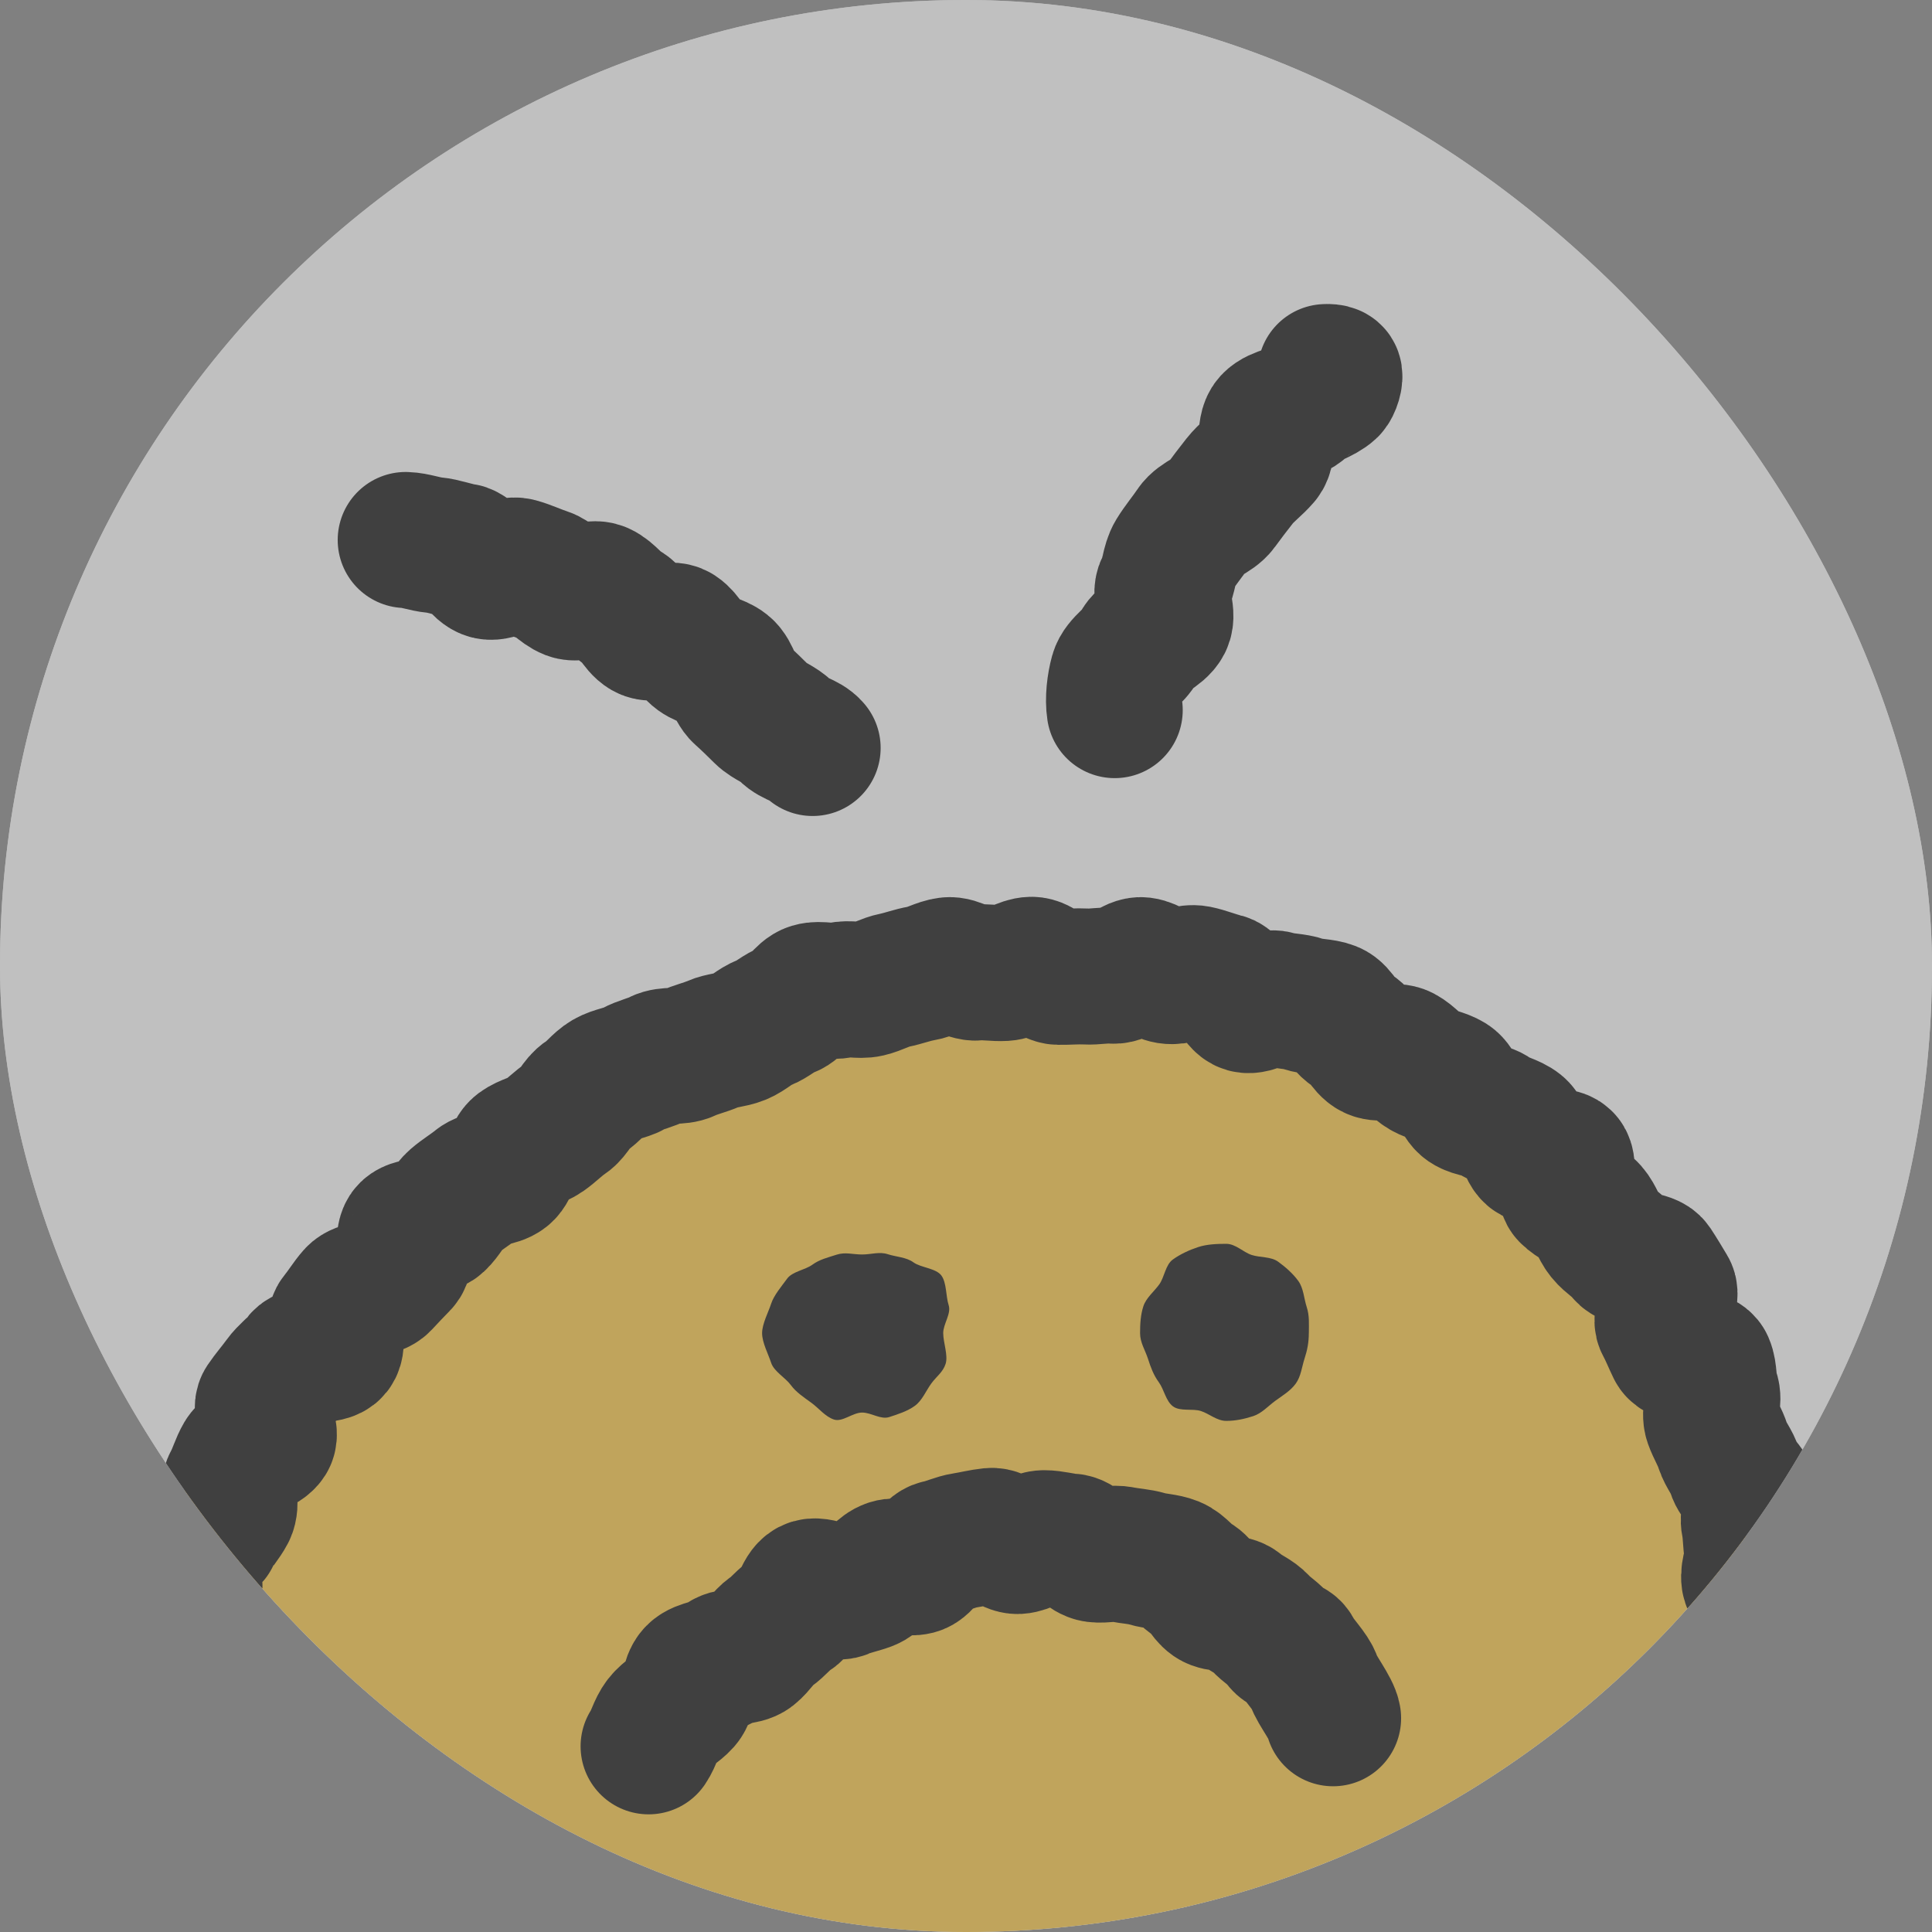 <svg width="100" height="100" viewBox="0 0 100 100" fill="none" xmlns="http://www.w3.org/2000/svg">
<rect x="0" y="0" width="100" height="100" fill="#808080" stroke="none"/>
<g opacity="0.5">
<g clip-path="url(#clip0_349_20)">
<rect width="100" height="100" rx="50" fill="white"/>
<g clip-path="url(#clip1_349_20)">
<rect x="-6" width="111" height="111" rx="13.592" fill="white"/>
<ellipse cx="49.5" cy="95.426" rx="43.607" ry="45.589" fill="#FFC738"/>
<path d="M6.626 111L6.107 109.014C6.061 108.839 6.102 108.652 6.217 108.511L6.503 108.163C6.642 107.993 6.671 107.759 6.576 107.56L6.243 106.86C6.209 106.789 6.191 106.712 6.188 106.634L6.08 103.136C6.079 103.093 6.082 103.05 6.091 103.008L6.611 100.399C6.621 100.347 6.625 100.294 6.617 100.242C6.546 99.788 6.211 99.355 6.192 98.9C6.172 98.418 6.078 97.93 6.078 97.447C6.078 96.964 6.712 96.498 6.731 96.016C6.75 95.533 5.993 95.007 6.03 94.525C6.067 94.042 5.979 93.534 6.034 93.054C6.089 92.574 5.989 92.052 6.062 91.574C6.135 91.097 7.38 90.821 7.471 90.345C7.563 89.869 7.695 89.426 7.803 88.954C7.912 88.482 7.525 87.902 7.648 87.434C7.772 86.966 8.227 86.602 8.367 86.139C8.506 85.677 8.152 85.062 8.307 84.603C8.462 84.144 8.556 83.661 8.725 83.208C8.894 82.755 9.859 82.624 10.043 82.176C10.228 81.728 9.262 80.792 9.46 80.349C9.658 79.906 10.796 79.901 11.006 79.466C11.216 79.03 11.562 78.68 11.784 78.251C12.006 77.821 11.741 77.14 11.976 76.718C12.211 76.295 12.333 75.806 12.579 75.391C12.826 74.975 13.6 74.889 13.858 74.481C14.117 74.072 13.395 73.022 13.665 72.621C13.934 72.219 14.27 71.843 14.551 71.45C14.832 71.056 15.265 70.757 15.556 70.37C15.847 69.984 16.96 70.237 17.261 69.86C17.562 69.483 17.178 68.549 17.488 68.178C17.794 67.815 18.04 67.389 18.355 67.034C18.669 66.678 19.464 66.758 19.788 66.41C20.112 66.062 20.432 65.722 20.765 65.383C21.098 65.044 20.777 64.04 21.119 63.709C21.46 63.379 22.3 63.565 22.649 63.244C22.998 62.923 23.208 62.443 23.566 62.131C23.924 61.819 24.345 61.575 24.711 61.273C25.077 60.97 25.729 61.029 26.103 60.736C26.477 60.444 26.495 59.687 26.877 59.405C27.258 59.122 27.787 59.038 28.176 58.766C28.566 58.493 28.899 58.138 29.295 57.876C29.691 57.613 29.887 57.027 30.291 56.775C30.694 56.524 30.998 56.076 31.407 55.837C31.817 55.597 32.357 55.553 32.773 55.325C33.19 55.096 33.69 55.001 34.112 54.784C34.535 54.568 35.148 54.73 35.577 54.526C36.005 54.322 36.479 54.226 36.914 54.034C37.349 53.842 37.854 53.842 38.294 53.663C38.734 53.484 39.088 53.106 39.532 52.941C39.977 52.775 40.346 52.398 40.797 52.248C41.247 52.097 41.543 51.429 41.998 51.292C42.453 51.155 43.022 51.372 43.481 51.25C43.939 51.127 44.477 51.307 44.939 51.198C45.402 51.09 45.831 50.829 46.297 50.737C46.763 50.644 47.218 50.464 47.686 50.386C48.155 50.309 48.603 50.022 49.075 49.961C49.546 49.9 50.083 50.383 50.555 50.338C51.028 50.293 51.505 50.389 51.979 50.361C52.453 50.333 52.908 49.95 53.382 49.939C53.856 49.928 54.325 50.553 54.799 50.559C55.274 50.567 55.732 50.518 56.206 50.543C56.679 50.569 57.148 50.458 57.621 50.5C58.094 50.542 58.64 49.902 59.111 49.96C59.581 50.018 60.008 50.435 60.477 50.51C60.946 50.586 61.487 50.297 61.953 50.389C62.418 50.482 62.873 50.679 63.335 50.789C63.796 50.898 64.03 51.88 64.487 52.006C64.945 52.132 65.6 51.556 66.053 51.698C66.505 51.84 67.024 51.811 67.472 51.969C67.92 52.127 68.462 52.08 68.902 52.254C69.343 52.428 69.566 53.154 70.001 53.344C70.436 53.534 70.643 54.197 71.069 54.402C71.496 54.607 72.163 54.322 72.581 54.543C73.001 54.764 73.305 55.188 73.716 55.425C74.126 55.663 74.649 55.71 75.05 55.962C75.45 56.215 75.534 56.935 75.926 57.203C76.317 57.47 76.912 57.433 77.292 57.717C77.672 58 78.215 58.074 78.584 58.373C78.952 58.671 78.931 59.421 79.287 59.735C79.642 60.048 80.618 59.688 80.96 60.016C81.303 60.344 80.835 61.479 81.163 61.821C81.491 62.163 81.993 62.315 82.305 62.672C82.618 63.029 82.733 63.522 83.031 63.892C83.329 64.262 83.774 64.488 84.055 64.87C84.335 65.252 85.341 65.129 85.604 65.526C85.866 65.922 86.119 66.348 86.363 66.755C86.608 67.162 85.867 68.127 86.093 68.543C86.318 68.958 86.48 69.378 86.688 69.803C86.897 70.228 88.111 70.18 88.302 70.614C88.493 71.047 88.401 71.611 88.575 72.051C88.749 72.492 88.457 73.102 88.615 73.549C88.773 73.996 89.034 74.396 89.176 74.849C89.318 75.301 89.67 75.686 89.797 76.143C89.923 76.601 90.477 76.952 90.588 77.413C90.7 77.874 90.441 78.425 90.539 78.889C90.636 79.354 90.612 79.84 90.697 80.307C90.781 80.774 90.473 81.298 90.545 81.766C90.617 82.235 91.371 82.603 91.431 83.074C91.492 83.545 91.306 84.045 91.356 84.517C91.405 84.989 90.826 85.511 90.865 85.984C90.904 86.457 91.957 86.852 91.987 87.325C92.016 87.798 91.284 88.312 91.305 88.786C91.327 89.26 92.262 89.702 92.275 90.176C92.288 90.65 91.595 91.14 91.6 91.614C91.605 92.087 91.448 92.559 91.446 93.033C91.444 93.507 92.18 93.99 92.172 94.463C92.163 94.937 91.981 95.412 91.967 95.885C91.954 96.358 92.108 96.842 92.089 97.315C92.074 97.696 91.958 98.077 91.9 98.457C91.874 98.636 91.911 98.818 91.986 98.983L92.007 99.029C92.114 99.263 92.137 99.526 92.075 99.775L91.744 101.084C91.654 101.442 91.744 101.822 91.986 102.102L92.465 102.656C92.692 102.918 92.786 103.27 92.721 103.61L92.224 106.196C92.19 106.376 92.199 106.561 92.252 106.736L92.881 108.831C93.017 109.284 92.857 109.774 92.48 110.059L90.865 111.283" stroke="black" stroke-width="7.042" stroke-miterlimit="10" stroke-linecap="round"/>
<path d="M42.061 38.715C41.744 38.322 41.036 38.233 40.698 37.859C40.36 37.486 39.797 37.332 39.44 36.977C39.083 36.621 38.73 36.276 38.354 35.941C37.979 35.605 37.905 34.883 37.514 34.568C37.122 34.253 36.53 34.205 36.124 33.91C35.718 33.616 35.494 33.003 35.074 32.73C34.654 32.458 33.844 32.915 33.411 32.665C32.979 32.416 32.756 31.744 32.312 31.518C31.868 31.292 31.535 30.755 31.082 30.553C30.629 30.351 29.959 30.798 29.498 30.621C29.038 30.443 28.669 29.945 28.202 29.793C27.735 29.641 27.276 29.418 26.803 29.291C26.329 29.165 25.771 29.681 25.294 29.582C24.816 29.483 24.415 28.601 23.935 28.529C23.455 28.458 22.958 28.257 22.477 28.213C21.996 28.17 21.479 27.964 21 27.95" stroke="black" stroke-width="7.042" stroke-miterlimit="10" stroke-linecap="round"/>
<path d="M57.697 36.755C57.608 36.186 57.697 35.441 57.85 34.885C58.004 34.33 58.73 33.961 58.969 33.448C59.205 32.942 59.993 32.724 60.249 32.228C60.505 31.731 59.971 30.822 60.245 30.336C60.519 29.85 60.504 29.176 60.797 28.7C61.089 28.224 61.466 27.78 61.776 27.317C62.087 26.853 62.824 26.676 63.153 26.225C63.482 25.774 63.819 25.332 64.165 24.893C64.51 24.455 64.98 24.123 65.342 23.699C65.704 23.274 65.396 22.241 65.774 21.83C66.153 21.42 66.978 21.414 67.372 21.018C67.766 20.622 68.424 20.503 68.833 20.123C68.965 20.001 69.138 19.5 69.039 19.351C68.94 19.202 68.465 19.278 68.644 19.258" stroke="black" stroke-width="7.042" stroke-miterlimit="10" stroke-linecap="round"/>
<path d="M48.821 69.006C48.821 69.489 49.085 70.159 48.944 70.595C48.803 71.03 48.478 71.234 48.203 71.61C47.929 71.986 47.733 72.49 47.352 72.766C46.972 73.043 46.482 73.199 46.031 73.346C45.579 73.493 45.104 73.114 44.62 73.114C44.136 73.114 43.604 73.618 43.169 73.476C42.717 73.329 42.378 72.886 42.002 72.612C41.626 72.337 41.207 72.068 40.931 71.688C40.654 71.308 40.059 70.989 39.913 70.536C39.766 70.084 39.446 69.49 39.446 69.006C39.446 68.522 39.774 67.913 39.915 67.477C40.055 67.042 40.466 66.562 40.739 66.186C41.013 65.809 41.666 65.738 42.046 65.462C42.426 65.185 42.849 65.09 43.3 64.943C43.752 64.796 44.138 64.932 44.62 64.932C45.103 64.932 45.513 64.775 45.949 64.917C46.386 65.059 46.908 65.067 47.283 65.341C47.658 65.614 48.45 65.642 48.727 66.022C49.003 66.401 48.954 67.098 49.101 67.55C49.248 68.001 48.82 68.522 48.82 69.005L48.821 69.006Z" fill="black"/>
<path d="M67.744 69.006C67.744 69.489 67.664 69.888 67.522 70.323C67.381 70.759 67.339 71.243 67.065 71.619C66.79 71.995 66.39 72.228 66.01 72.505C65.631 72.782 65.315 73.152 64.864 73.299C64.412 73.446 63.952 73.545 63.469 73.545C62.987 73.545 62.596 73.177 62.161 73.035C61.725 72.893 61.093 73.069 60.717 72.796C60.342 72.522 60.256 71.923 59.979 71.543C59.702 71.164 59.563 70.776 59.417 70.324C59.27 69.873 59.01 69.49 59.01 69.007C59.01 68.525 59.038 68.05 59.18 67.613C59.322 67.177 59.725 66.862 59.999 66.486C60.273 66.109 60.321 65.473 60.701 65.196C61.081 64.919 61.569 64.694 62.021 64.547C62.473 64.4 62.987 64.38 63.471 64.38C63.954 64.38 64.351 64.816 64.786 64.957C65.222 65.099 65.783 65.032 66.159 65.307C66.536 65.581 66.922 65.919 67.198 66.299C67.475 66.68 67.489 67.203 67.636 67.654C67.783 68.106 67.746 68.525 67.746 69.007L67.744 69.006Z" fill="black"/>
<path d="M69 88.936C68.948 88.483 68.126 87.433 68 87C67.874 86.567 67.194 85.909 67 85.5C66.806 85.091 66.513 85.358 66.262 84.979C66.01 84.601 65.535 84.349 65.236 84.008C64.937 83.666 64.449 83.504 64.111 83.202C63.773 82.9 63.111 83.072 62.74 82.814C62.369 82.557 62.213 82.034 61.815 81.823C61.417 81.612 61.139 81.147 60.72 80.978C60.301 80.809 59.819 80.817 59.384 80.687C58.949 80.558 58.499 80.545 58.055 80.454C57.611 80.363 57.153 80.509 56.702 80.452C56.253 80.395 55.861 79.817 55.409 79.79C54.957 79.764 54.496 79.617 54.044 79.618C53.591 79.618 53.142 79.995 52.691 80.02C52.241 80.043 51.734 79.455 51.285 79.5C50.835 79.546 50.372 79.667 49.927 79.735C49.481 79.802 49.042 80.024 48.601 80.113C48.161 80.202 47.877 80.98 47.44 81.093C47.004 81.205 46.484 80.988 46.054 81.123C45.624 81.258 45.334 81.761 44.911 81.919C44.489 82.077 44.055 82.152 43.643 82.334C43.197 82.531 42.362 81.94 41.93 82.165C41.498 82.39 41.42 83.277 41.003 83.529C40.586 83.78 40.293 84.197 39.891 84.473C39.489 84.75 39.258 85.21 38.875 85.511C38.491 85.812 37.755 85.663 37.391 85.986C37.026 86.308 36.305 86.28 35.961 86.625C35.618 86.97 35.678 87.716 35.356 88.082C35.034 88.447 34.548 88.684 34.249 89.069C33.95 89.453 33.846 89.987 33.572 90.389" stroke="black" stroke-width="7.042" stroke-miterlimit="10" stroke-linecap="round"/>
</g>
</g>
</g>
<defs>
<clipPath id="clip0_349_20">
<rect width="100" height="100" rx="50" fill="white"/>
</clipPath>
<clipPath id="clip1_349_20">
<rect x="-6" width="111" height="111" rx="13.592" fill="white"/>
</clipPath>
</defs>
</svg>
